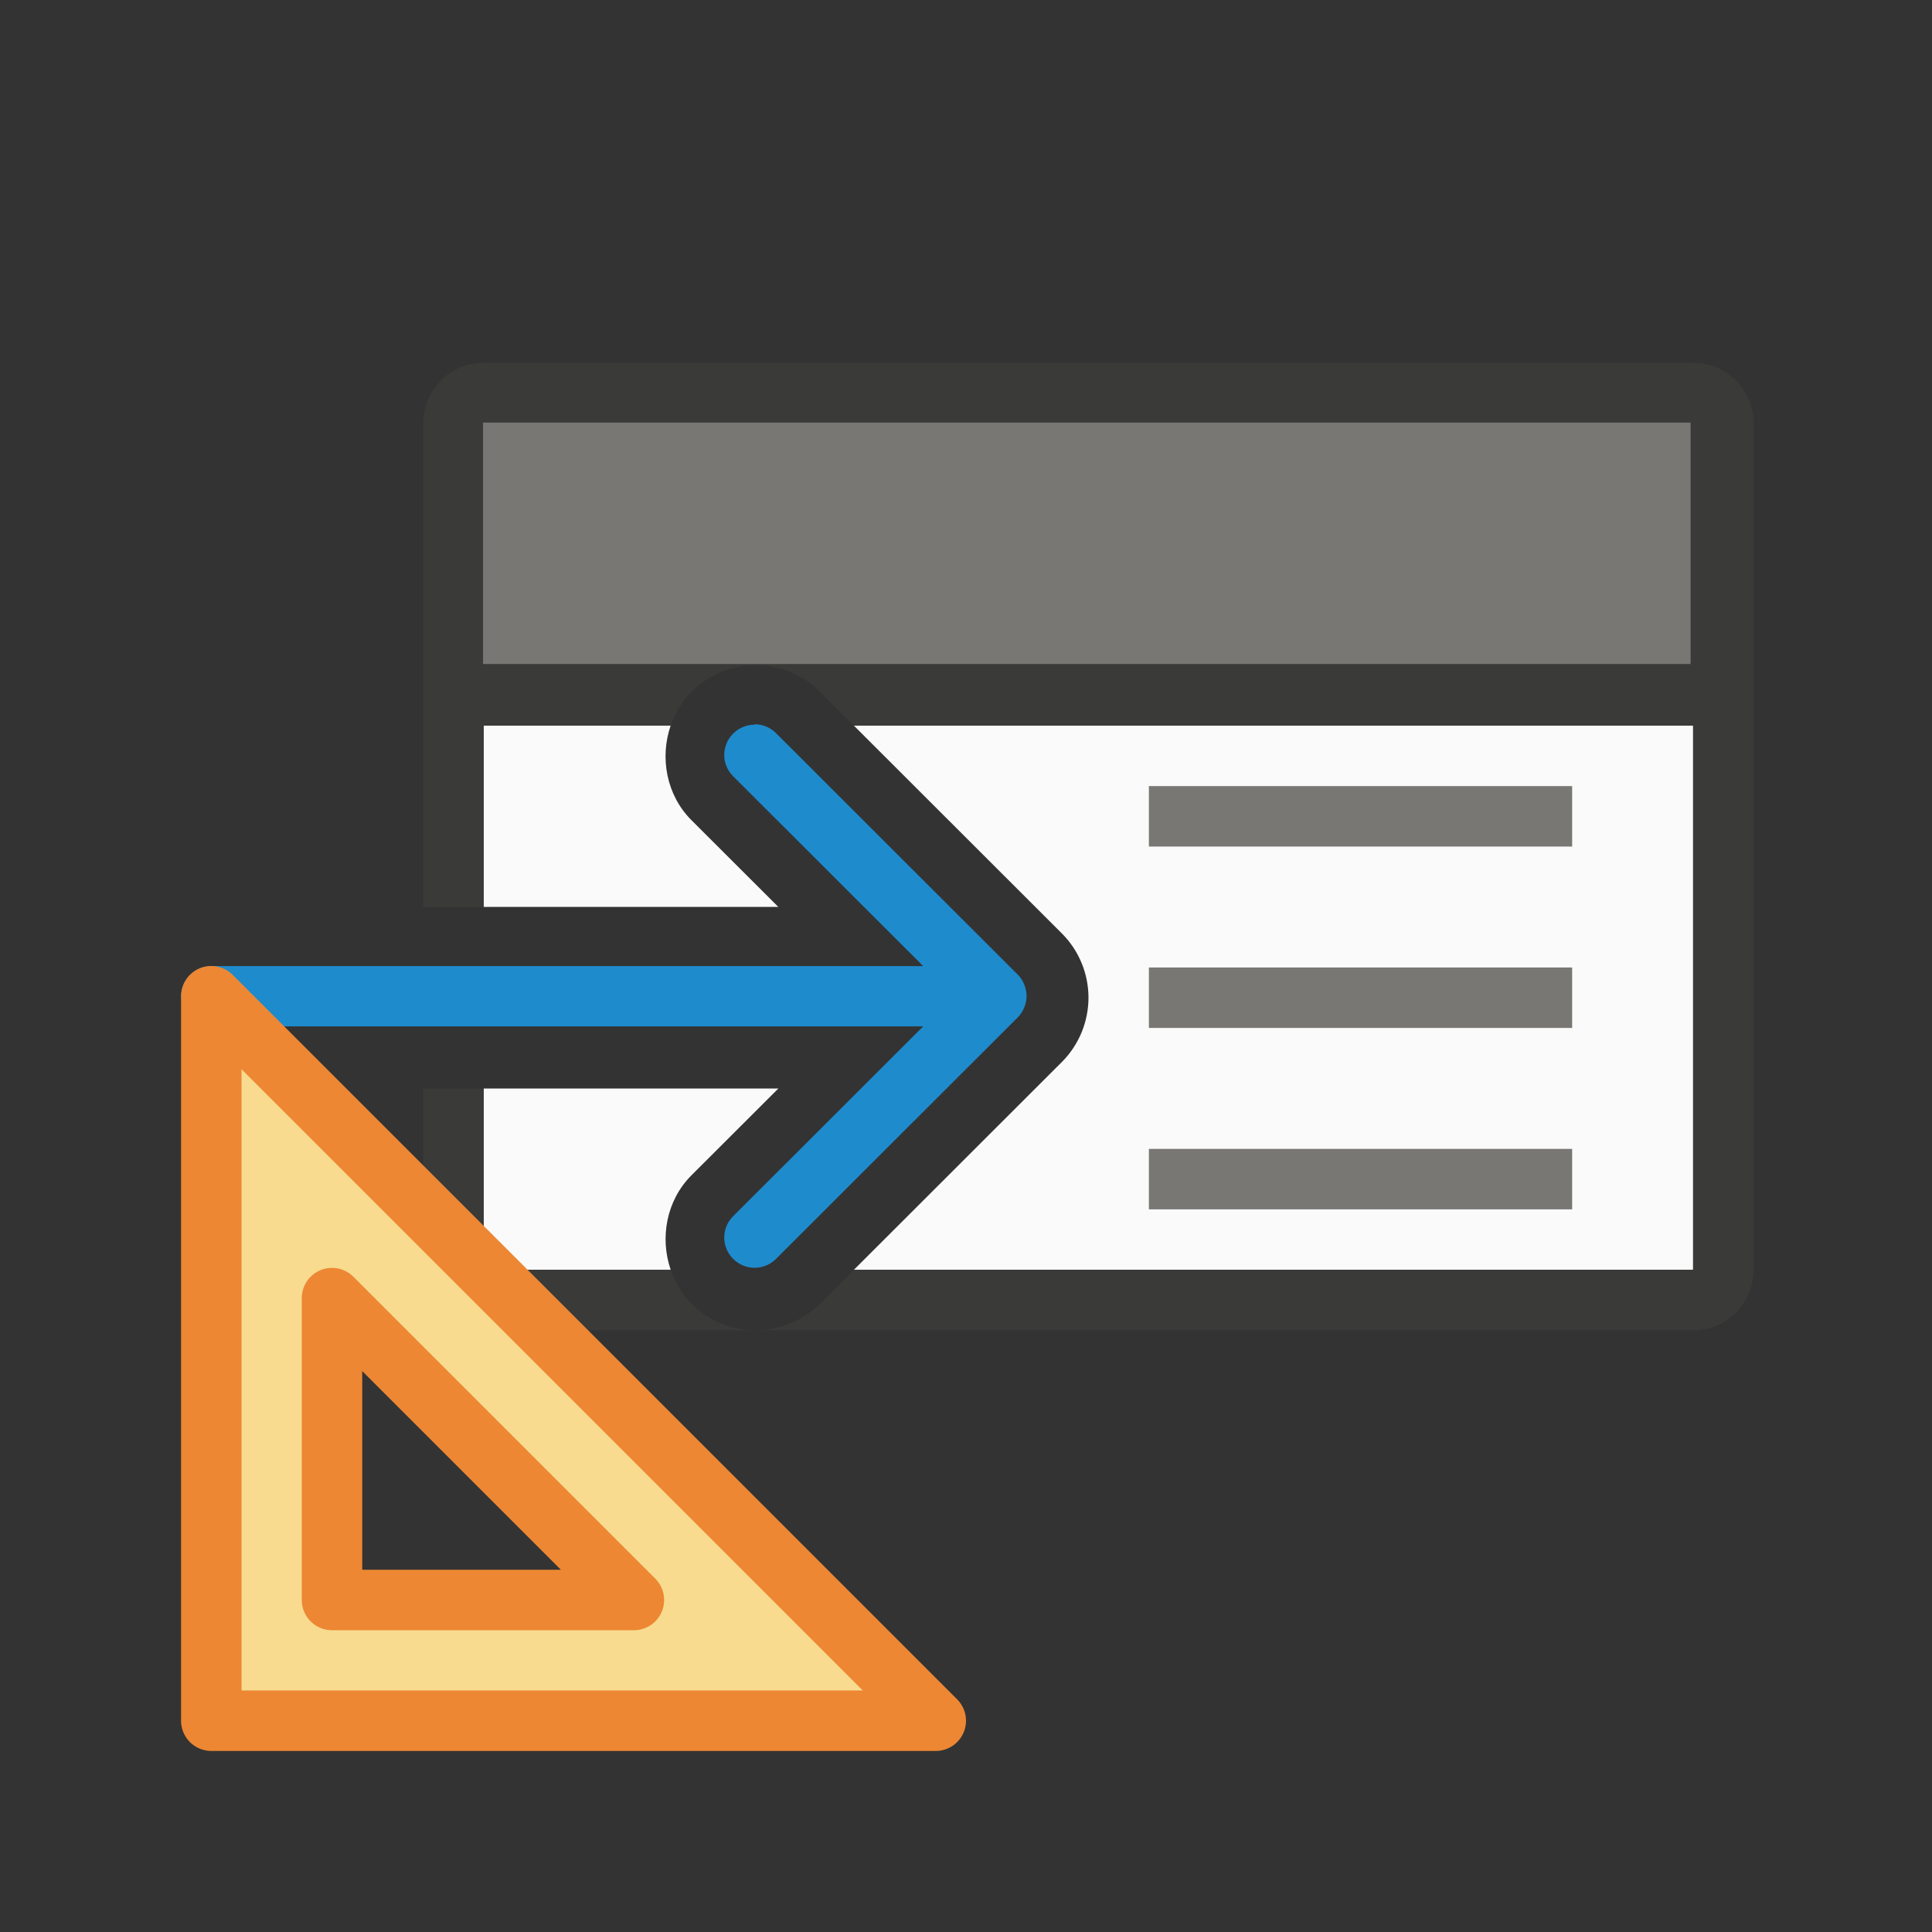 <svg height="32" viewBox="0 0 8.467 8.467" width="32" xmlns="http://www.w3.org/2000/svg"><rect x="0" y="0" width="8.467" height="8.467" fill="#333333" stroke="none"/><g transform="translate(0 -288.533)"><g transform="matrix(.265 0 0 .265 0 288.533)"><path d="m8 12v2.998h4.871l-1.436-1.434c-.415-.415-.526-1.034-.344-1.564zm6.121 0 3.441 3.438c.143.143.256.315.33.5.067.165.109.358.109.562s-.043.397-.109.562c-.075.185-.187.357-.33.5l-3.441 3.438h13.879v-9zm-6.121 6.002v2.998h3.092c-.183-.53-.071-1.15.344-1.564l1.436-1.434z" fill="#fafafa"/><path d="m8 6c-.554 0-1 .446-1 1v7.998h1v-2.998h3.092c.071-.206.183-.399.344-.561.289-.289.681-.439 1.062-.439.382 0 .774.15 1.062.439l.561.561h4.879 1 8v3 1 5h-13.879l-.561.561c-.289.289-.681.439-1.062.439h15.502c.554 0 1-.446 1-1v-5-1-8c0-.554-.446-1-1-1h-9zm4.498 16c-.382 0-.774-.15-1.062-.439-.161-.161-.273-.355-.344-.561h-3.092v-2.998h-1v2.998c0 .554.446 1 1 1z" fill="#3a3a38"/><path d="m19 13v1h7v-1zm0 3v1h7v-1zm0 3v1h7v-1z" fill="#797774"/></g><path d="m2.117 290.385h5.292v1.058h-5.292z" fill="#797774" stroke-width=".473"/><g stroke-width=".265"><path d="m3.307 291.709c-.034 0-.068.013-.094.039-.052.052-.052.135 0 .187l.833.832h-3.12c-.073 0-.132.059-.132.132 0 .073.059.132.132.132h3.12l-.833.832c-.052.052-.052.135 0 .187.026.026.06.039.094.039s.068-.013.094-.039l1.059-1.058c.012-.012.022-.027.029-.044.006-.015.01-.032.01-.05s-.004-.034-.01-.05c-.007-.017-.016-.032-.029-.044l-1.059-1.058c-.026-.026-.06-.039-.094-.039z" fill="#1e8bcd"/><path d="m.926 292.899 3.175 3.175h-3.175zm.529 1.323v.391.932h1.191.132z" fill="#f8db8f" fill-rule="evenodd" stroke="#ed8733" stroke-linecap="round" stroke-linejoin="round"/></g></g></svg>